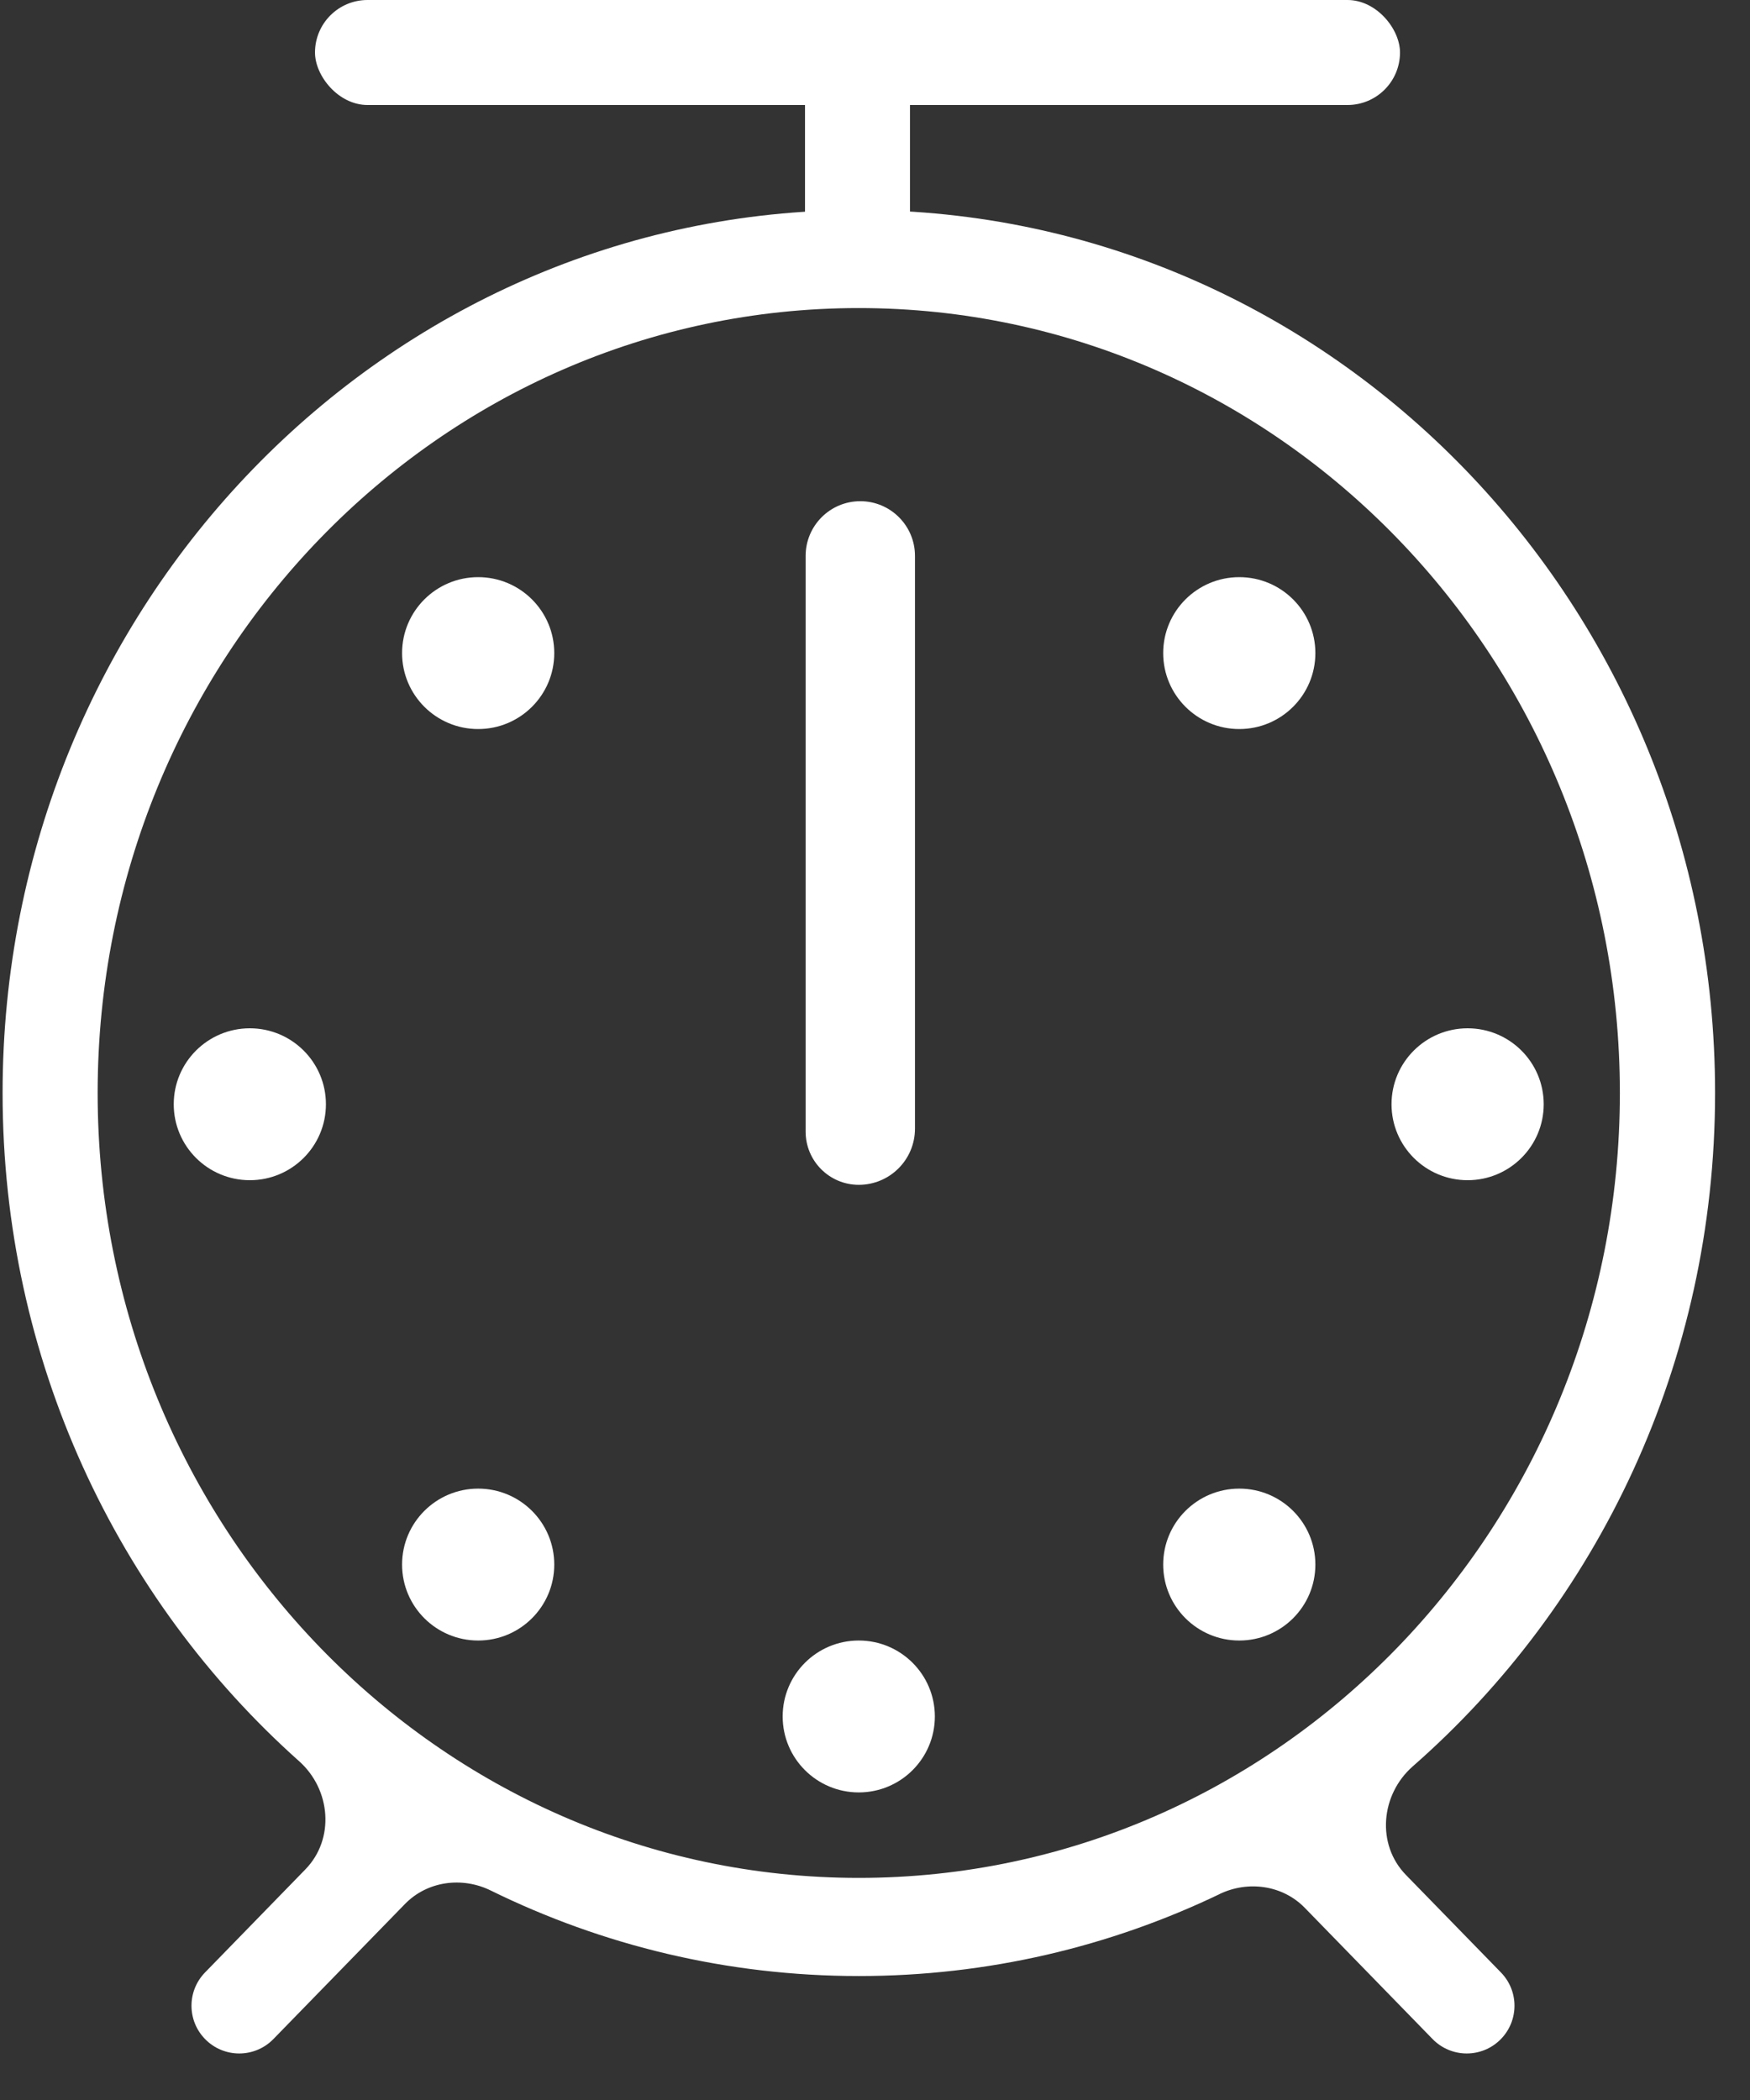 <svg viewBox="0 0 25 30" fill="none" xmlns="http://www.w3.org/2000/svg">
<rect x="0" y="0" width="25" height="30" fill="#333333" stroke="none"/>
<mask id="path-8-inside-1_62369_254"><path id="svg_1" d="m17.422,27.058c0.408,-0.196 0.901,-0.128 1.217,0.196l1.826,1.875c0.268,0.275 0.709,0.275 0.977,0c0.258,-0.265 0.258,-0.686 0,-0.951l-1.357,-1.393c-0.426,-0.437 -0.361,-1.149 0.098,-1.552c2.642,-2.314 4.318,-5.764 4.318,-9.619c0,-6.967 -5.476,-12.614 -12.232,-12.614c-6.756,0 -12.232,5.648 -12.232,12.614c0,3.814 1.642,7.233 4.236,9.546c0.453,0.404 0.513,1.11 0.09,1.545l-1.434,1.473c-0.258,0.265 -0.258,0.686 -0,0.951c0.268,0.275 0.709,0.275 0.977,0l1.88,-1.93c0.319,-0.327 0.817,-0.393 1.226,-0.191c1.593,0.783 3.376,1.221 5.258,1.221c1.841,0 3.587,-0.419 5.154,-1.171zm-5.154,-0.231c6.005,0 10.873,-5.02 10.873,-11.213c0,-6.193 -4.868,-11.213 -10.873,-11.213c-6.005,0 -10.873,5.02 -10.873,11.213c0,6.193 4.868,11.213 10.873,11.213zm-0.759,-11.529l0,-3.798l0,-3.559c0,-0.431 0.35,-0.781 0.781,-0.781c0.431,0 0.781,0.35 0.781,0.781l0,3.559l0,3.798l0,0.543l0,0.282c0,0.444 -0.359,0.803 -0.803,0.803c-0.419,0 -0.759,-0.34 -0.759,-0.759l0,-0.326l0,-0.543z" clip-rule="evenodd" fill-rule="evenodd"/></mask>
<g>
  <title>background</title>
  <rect fill="none" id="canvas_background" height="402" width="582" y="-1" x="-1"/>
</g>
<g>
  <title>Layer 1</title>
  <ellipse id="svg_2" fill="white" ry="1.085" rx="1.087" cy="9.33" cx="17.704"/>
  <ellipse id="svg_3" fill="white" ry="1.085" rx="1.087" cy="9.33" cx="6.831"/>
  <ellipse id="svg_4" fill="white" ry="1.085" rx="1.087" cy="22.351" cx="6.831"/>
  <ellipse id="svg_5" fill="white" ry="1.085" rx="1.087" cy="24.521" cx="12.268"/>
  <ellipse id="svg_6" fill="white" ry="1.085" rx="1.087" cy="15.775" cx="3.569"/>
  <ellipse id="svg_7" fill="white" ry="1.085" rx="1.087" cy="15.775" cx="20.966"/>
  <ellipse id="svg_8" fill="white" ry="1.085" rx="1.087" cy="22.351" cx="17.704"/>
  <path id="svg_9" fill="white" d="m17.422,27.058c0.408,-0.196 0.901,-0.128 1.217,0.196l1.826,1.875c0.268,0.275 0.709,0.275 0.977,0c0.258,-0.265 0.258,-0.686 0,-0.951l-1.357,-1.393c-0.426,-0.437 -0.361,-1.149 0.098,-1.552c2.642,-2.314 4.318,-5.764 4.318,-9.619c0,-6.967 -5.476,-12.614 -12.232,-12.614c-6.756,0 -12.232,5.648 -12.232,12.614c0,3.814 1.642,7.233 4.236,9.546c0.453,0.404 0.513,1.11 0.09,1.545l-1.434,1.473c-0.258,0.265 -0.258,0.686 -0,0.951c0.268,0.275 0.709,0.275 0.977,0l1.88,-1.93c0.319,-0.327 0.817,-0.393 1.226,-0.191c1.593,0.783 3.376,1.221 5.258,1.221c1.841,0 3.587,-0.419 5.154,-1.171zm-5.154,-0.231c6.005,0 10.873,-5.02 10.873,-11.213c0,-6.193 -4.868,-11.213 -10.873,-11.213c-6.005,0 -10.873,5.02 -10.873,11.213c0,6.193 4.868,11.213 10.873,11.213zm-0.759,-11.529l0,-3.798l0,-3.559c0,-0.431 0.35,-0.781 0.781,-0.781c0.431,0 0.781,0.35 0.781,0.781l0,3.559l0,3.798l0,0.543l0,0.282c0,0.444 -0.359,0.803 -0.803,0.803c-0.419,0 -0.759,-0.34 -0.759,-0.759l0,-0.326l0,-0.543z" clip-rule="evenodd" fill-rule="evenodd"/>
  <path id="svg_10" mask="url(#path-8-inside-1_62369_254)" fill="none" d="m5.784,27.199l2.866,2.791l-2.866,-2.791zm1.226,-0.191l1.765,-3.59l-1.765,3.59zm-3.106,2.122l-2.866,-2.791l2.866,2.791zm-0.977,-0.951l2.866,2.791l-2.866,-2.791zm17.157,-1.393l-2.866,2.791l2.866,-2.791zm0.098,-1.552l-2.635,-3.009l2.635,3.009zm-15.91,-0.072l-2.662,2.986l2.662,-2.986zm0.09,1.545l-2.866,-2.791l2.866,2.791zm17.079,1.473l2.866,-2.791l-2.866,2.791zm-0.977,0.951l2.866,-2.791l-2.866,2.791zm-1.826,-1.875l-2.866,2.791l2.866,-2.791zm-1.217,-0.196l-1.73,-3.607l1.73,3.607zm-1.649,2.987l1.826,1.875l5.731,-5.581l-1.826,-1.875l-5.731,5.581zm8.534,-4.657l-1.357,-1.393l-5.731,5.581l1.357,1.393l5.731,-5.581zm-1.489,2.855c3.49,-3.057 5.683,-7.596 5.683,-12.628l-8,0c0,2.677 -1.16,5.039 -2.954,6.61l5.271,6.018zm5.683,-12.628c0,-9.059 -7.152,-16.614 -16.232,-16.614l0,8c4.431,0 8.232,3.74 8.232,8.614l8,0zm-16.232,-16.614c-9.08,0 -16.232,7.556 -16.232,16.614l8,0c0,-4.875 3.801,-8.614 8.232,-8.614l0,-8zm-16.232,16.614c0,4.98 2.147,9.477 5.574,12.532l5.324,-5.971c-1.762,-1.571 -2.898,-3.912 -2.898,-6.561l-8,0zm5.46,8.3l-1.434,1.473l5.731,5.581l1.434,-1.473l-5.731,-5.581zm5.274,8.005l1.88,-1.93l-5.731,-5.581l-1.88,1.93l5.731,5.581zm-1.525,-1.323c2.127,1.046 4.512,1.632 7.022,1.632l0,-8c-1.254,0 -2.434,-0.29 -3.493,-0.811l-3.53,7.179zm7.022,1.632c2.456,0 4.792,-0.561 6.884,-1.565l-3.46,-7.213c-1.04,0.499 -2.197,0.777 -3.424,0.777l0,8zm0,-1.402c8.329,0 14.873,-6.928 14.873,-15.213l-8,0c0,4.101 -3.192,7.213 -6.873,7.213l0,8zm14.873,-15.213c0,-8.285 -6.544,-15.213 -14.873,-15.213l0,8c3.681,0 6.873,3.112 6.873,7.213l8,0zm-14.873,-15.213c-8.329,0 -14.873,6.928 -14.873,15.213l8,0c0,-4.101 3.192,-7.213 6.873,-7.213l0,-8zm-14.873,15.213c0,8.285 6.544,15.213 14.873,15.213l0,-8c-3.681,0 -6.873,-3.112 -6.873,-7.213l-8,0zm11.676,-0.317l0,0.543l8,0l0,-0.543l-8,0zm0,0.543l0,0.282l8,0l0,-0.282l-8,0zm6.437,0.326l0,-0.326l-8,0l0,0.326l8,0zm0,-0.326l0,-0.543l-8,0l0,0.543l8,0zm0,-0.543l0,-3.798l-8,0l0,3.798l8,0zm0,-3.798l0,-3.559l-8,0l0,3.559l8,0zm-6.437,-3.559l0,3.559l8,0l0,-3.559l-8,0zm0,3.559l0,3.798l8,0l0,-3.798l-8,0zm3.219,-8.34c-2.641,0 -4.781,2.141 -4.781,4.781l8,0c0,1.778 -1.441,3.219 -3.219,3.219l0,-8zm-3.219,12.963c0,-1.766 1.431,-3.197 3.197,-3.197l0,8c2.653,0 4.803,-2.15 4.803,-4.803l-8,0zm-0.421,13.867c-0.993,1.019 -2.397,1.103 -3.404,0.608l3.53,-7.179c-1.826,-0.898 -4.227,-0.683 -5.857,0.99l5.731,5.581zm-8.588,1.93c1.838,1.887 4.87,1.887 6.708,0l-5.731,-5.581c1.303,-1.338 3.452,-1.338 4.755,0l-5.731,5.581zm0,-6.532c-1.77,1.818 -1.77,4.715 -0,6.532l5.731,-5.581c1.255,1.288 1.255,3.342 -0,4.63l-5.731,-5.581zm22.888,-1.393c1.343,1.379 0.944,3.305 -0.133,4.248l-5.271,-6.018c-1.995,1.747 -2.522,5.098 -0.328,7.351l5.731,-5.581zm-10.661,-12.835c-1.778,0 -3.219,-1.441 -3.219,-3.219l8,0c0,-2.641 -2.141,-4.781 -4.781,-4.781l0,8zm-10.68,16.987c-1.063,-0.948 -1.447,-2.862 -0.114,-4.232l5.731,5.581c2.18,-2.238 1.675,-5.565 -0.294,-7.321l-5.324,5.971zm22.697,3.773c1.77,-1.818 1.77,-4.715 0,-6.532l-5.731,5.581c-1.255,-1.288 -1.255,-3.342 0,-4.63l5.731,5.581zm-6.708,0c1.838,1.887 4.87,1.887 6.708,0l-5.731,-5.581c1.303,-1.338 3.452,-1.338 4.755,0l-5.731,5.581zm-5.331,-18.994c1.79,0 3.241,1.451 3.241,3.241l-8,0c0,2.628 2.131,4.759 4.759,4.759l0,-8zm9.236,11.538c-1.616,-1.66 -3.993,-1.885 -5.813,-1.012l3.46,7.213c-1.004,0.482 -2.395,0.391 -3.379,-0.62l5.731,-5.581z"/>
  <rect id="svg_11" fill="white" transform="rotate(-90 11.5,4) " height="1.5" width="4" y="4" x="11.5"/>
  <rect id="svg_12" fill="white" rx="0.75" height="1.5" width="15.5" x="4.5"/>
</g>
</svg>

